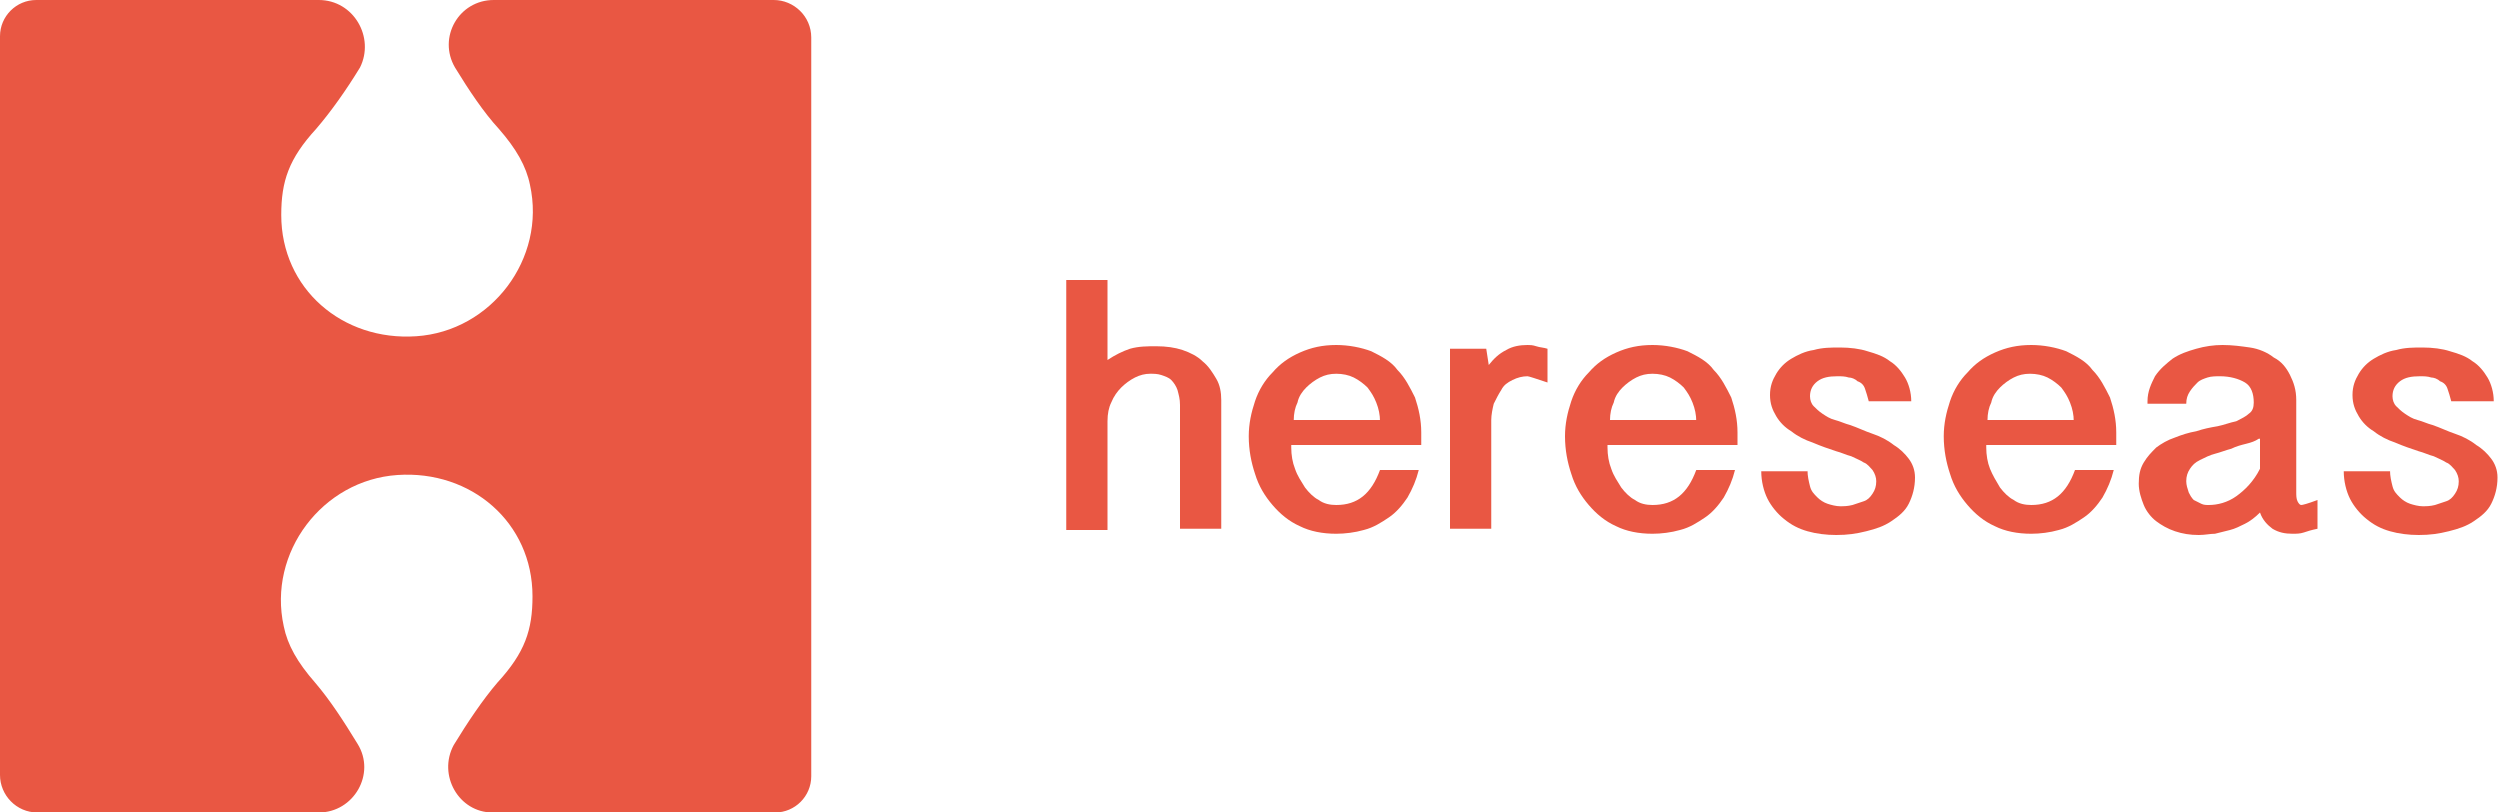 <?xml version="1.0" encoding="utf-8"?>
<!-- Generator: Adobe Illustrator 19.0.0, SVG Export Plug-In . SVG Version: 6.00 Build 0)  -->
<svg version="1.1" id="图层_1" xmlns="http://www.w3.org/2000/svg" xmlns:xlink="http://www.w3.org/1999/xlink" x="0px" y="0px"
	 viewBox="0 0 200 65" style="enable-background:new 0 0 200 65;" xml:space="preserve">
<style type="text/css">
	.st0{fill:#E95743;}
</style>
<g>
	<path id="XMLID_13_" class="st0" d="M39.5,0c-2.8,0-4.5,3-3.1,5.4c1.1,1.8,2.3,3.6,3.5,4.9c1.4,1.6,2.2,3,2.5,4.5
		c1.3,5.9-3.1,11.7-9.1,12.1c-5.9,0.4-10.8-3.8-10.8-9.7c0-2.7,0.6-4.5,2.8-6.9c1.2-1.4,2.4-3.1,3.5-4.9C30,3,28.3,0,25.5,0L2.9,0
		C1.3,0,0,1.3,0,2.9V62c0,1.6,1.3,3,3,3l22.5,0c2.8,0,4.6-3.1,3.1-5.5c-1.1-1.8-2.2-3.5-3.4-4.9c-1.4-1.6-2.2-3-2.5-4.5
		c-1.3-5.9,3.1-11.7,9.1-12.1c5.9-0.4,10.8,3.8,10.8,9.7c0,2.7-0.6,4.5-2.8,6.9c-1.2,1.4-2.4,3.2-3.5,5C35,62,36.7,65,39.4,65
		l22.6,0c1.6,0,2.9-1.3,2.9-2.9V3c0-1.7-1.4-3-3-3L39.5,0z"/>
	<g>
		<path class="st0" d="M88.6,22.3v6.5c0.6-0.4,1.2-0.7,1.8-0.9c0.7-0.2,1.4-0.2,2.1-0.2c0.8,0,1.5,0.1,2.1,0.3
			c0.6,0.2,1.2,0.5,1.6,0.9c0.5,0.4,0.8,0.9,1.1,1.4c0.3,0.5,0.4,1.1,0.4,1.7v10.3h-3.3v-9.9c0-0.5-0.1-0.8-0.2-1.2
			c-0.1-0.3-0.3-0.6-0.5-0.8c-0.2-0.2-0.5-0.3-0.8-0.4c-0.3-0.1-0.6-0.1-0.9-0.1c-0.4,0-0.8,0.1-1.2,0.3c-0.4,0.2-0.8,0.5-1.1,0.8
			c-0.3,0.3-0.6,0.7-0.8,1.2c-0.2,0.4-0.3,0.9-0.3,1.5v8.7h-3.3v-20H88.6z"/>
		<path class="st0" d="M103.3,35.8c0,0.6,0.1,1.2,0.3,1.7c0.2,0.6,0.5,1,0.8,1.5c0.3,0.4,0.7,0.8,1.1,1c0.4,0.3,0.9,0.4,1.4,0.4
			c1.7,0,2.8-0.9,3.5-2.8h3.1c-0.2,0.8-0.5,1.5-0.9,2.2c-0.4,0.6-0.9,1.2-1.5,1.6s-1.2,0.8-2,1c-0.7,0.2-1.5,0.3-2.2,0.3
			c-1.1,0-2.1-0.2-2.9-0.6c-0.9-0.4-1.6-1-2.2-1.7c-0.6-0.7-1.1-1.5-1.4-2.5c-0.3-0.9-0.5-1.9-0.5-3c0-1,0.2-1.9,0.5-2.8
			c0.3-0.9,0.8-1.7,1.4-2.3c0.6-0.7,1.3-1.2,2.2-1.6c0.9-0.4,1.8-0.6,2.9-0.6c1,0,2,0.2,2.8,0.5c0.8,0.4,1.6,0.8,2.1,1.5
			c0.6,0.6,1,1.4,1.4,2.2c0.3,0.9,0.5,1.8,0.5,2.8v1H103.3z M110.4,33.7c0-0.5-0.1-1-0.3-1.5c-0.2-0.5-0.4-0.8-0.7-1.2
			c-0.3-0.3-0.7-0.6-1.1-0.8c-0.4-0.2-0.9-0.3-1.4-0.3c-0.5,0-0.9,0.1-1.3,0.3c-0.4,0.2-0.8,0.5-1.1,0.8c-0.3,0.3-0.6,0.7-0.7,1.2
			c-0.2,0.4-0.3,0.9-0.3,1.4H110.4z"/>
		<path class="st0" d="M115.9,27.9h3l0.2,1.3c0.4-0.5,0.8-0.9,1.4-1.2c0.5-0.3,1.1-0.4,1.7-0.4c0.2,0,0.4,0,0.7,0.1
			c0.3,0.1,0.6,0.1,0.9,0.2v2.7c-0.9-0.3-1.5-0.5-1.6-0.5c-0.4,0-0.8,0.1-1.2,0.3c-0.4,0.2-0.7,0.4-0.9,0.8
			c-0.2,0.3-0.4,0.7-0.6,1.1c-0.1,0.4-0.2,0.9-0.2,1.3v8.7h-3.3V27.9z"/>
		<path class="st0" d="M128.6,35.8c0,0.6,0.1,1.2,0.3,1.7c0.2,0.6,0.5,1,0.8,1.5c0.3,0.4,0.7,0.8,1.1,1c0.4,0.3,0.9,0.4,1.4,0.4
			c1.7,0,2.8-0.9,3.5-2.8h3.1c-0.2,0.8-0.5,1.5-0.9,2.2c-0.4,0.6-0.9,1.2-1.5,1.6s-1.2,0.8-2,1c-0.7,0.2-1.5,0.3-2.2,0.3
			c-1.1,0-2.1-0.2-2.9-0.6c-0.9-0.4-1.6-1-2.2-1.7c-0.6-0.7-1.1-1.5-1.4-2.5c-0.3-0.9-0.5-1.9-0.5-3c0-1,0.2-1.9,0.5-2.8
			c0.3-0.9,0.8-1.7,1.4-2.3c0.6-0.7,1.3-1.2,2.2-1.6c0.9-0.4,1.8-0.6,2.9-0.6c1,0,2,0.2,2.8,0.5c0.8,0.4,1.6,0.8,2.1,1.5
			c0.6,0.6,1,1.4,1.4,2.2c0.3,0.9,0.5,1.8,0.5,2.8v1H128.6z M135.7,33.7c0-0.5-0.1-1-0.3-1.5c-0.2-0.5-0.4-0.8-0.7-1.2
			c-0.3-0.3-0.7-0.6-1.1-0.8c-0.4-0.2-0.9-0.3-1.4-0.3c-0.5,0-0.9,0.1-1.3,0.3c-0.4,0.2-0.8,0.5-1.1,0.8c-0.3,0.3-0.6,0.7-0.7,1.2
			c-0.2,0.4-0.3,0.9-0.3,1.4H135.7z"/>
		<path class="st0" d="M144.6,37.6c0,0.5,0.1,0.9,0.2,1.3c0.1,0.4,0.3,0.6,0.6,0.9c0.2,0.2,0.5,0.4,0.8,0.5c0.3,0.1,0.7,0.2,1,0.2
			c0.3,0,0.6,0,1-0.1c0.3-0.1,0.6-0.2,0.9-0.3s0.5-0.3,0.7-0.6c0.2-0.3,0.3-0.6,0.3-1c0-0.3-0.1-0.6-0.3-0.9
			c-0.2-0.2-0.4-0.5-0.7-0.6c-0.3-0.2-0.6-0.3-1-0.5c-0.4-0.1-0.8-0.3-1.2-0.4c-0.6-0.2-1.2-0.4-1.9-0.7c-0.6-0.2-1.2-0.5-1.7-0.9
			c-0.5-0.3-0.9-0.7-1.2-1.2c-0.3-0.5-0.5-1-0.5-1.7c0-0.7,0.2-1.2,0.5-1.7c0.3-0.5,0.7-0.9,1.2-1.2c0.5-0.3,1.1-0.6,1.8-0.7
			c0.7-0.2,1.4-0.2,2.1-0.2c0.8,0,1.6,0.1,2.2,0.3c0.7,0.2,1.3,0.4,1.8,0.8c0.5,0.3,0.9,0.8,1.2,1.3c0.3,0.5,0.5,1.2,0.5,1.9
			c0,0-0.1,0-0.2,0c-0.1,0-0.2,0-0.4,0c-0.1,0-0.3,0-0.4,0c-0.1,0-0.2,0-0.3,0h-2.1c-0.1-0.4-0.2-0.7-0.3-1
			c-0.1-0.3-0.3-0.5-0.6-0.6c-0.2-0.2-0.5-0.3-0.7-0.3c-0.3-0.1-0.6-0.1-0.9-0.1c-0.7,0-1.2,0.1-1.6,0.4c-0.4,0.3-0.6,0.7-0.6,1.2
			c0,0.3,0.1,0.6,0.3,0.8c0.2,0.2,0.4,0.4,0.7,0.6c0.3,0.2,0.6,0.4,1,0.5c0.4,0.1,0.8,0.3,1.2,0.4c0.6,0.2,1.2,0.5,1.8,0.7
			c0.6,0.2,1.2,0.5,1.7,0.9c0.5,0.3,0.9,0.7,1.2,1.1c0.3,0.4,0.5,0.9,0.5,1.5c0,0.8-0.2,1.5-0.5,2.1c-0.3,0.6-0.8,1-1.4,1.4
			c-0.6,0.4-1.2,0.6-2,0.8s-1.5,0.3-2.4,0.3c-0.8,0-1.6-0.1-2.3-0.3s-1.3-0.5-1.9-1c-0.5-0.4-1-1-1.3-1.6c-0.3-0.6-0.5-1.4-0.5-2.2
			H144.6z"/>
		<path class="st0" d="M158.9,35.8c0,0.6,0.1,1.2,0.3,1.7s0.5,1,0.8,1.5c0.3,0.4,0.7,0.8,1.1,1c0.4,0.3,0.9,0.4,1.4,0.4
			c1.7,0,2.8-0.9,3.5-2.8h3.1c-0.2,0.8-0.5,1.5-0.9,2.2c-0.4,0.6-0.9,1.2-1.5,1.6s-1.2,0.8-2,1c-0.7,0.2-1.5,0.3-2.2,0.3
			c-1.1,0-2.1-0.2-2.9-0.6c-0.9-0.4-1.6-1-2.2-1.7c-0.6-0.7-1.1-1.5-1.4-2.5c-0.3-0.9-0.5-1.9-0.5-3c0-1,0.2-1.9,0.5-2.8
			c0.3-0.9,0.8-1.7,1.4-2.3c0.6-0.7,1.3-1.2,2.2-1.6c0.9-0.4,1.8-0.6,2.9-0.6c1,0,2,0.2,2.8,0.5c0.8,0.4,1.6,0.8,2.1,1.5
			c0.6,0.6,1,1.4,1.4,2.2c0.3,0.9,0.5,1.8,0.5,2.8v1H158.9z M165.9,33.7c0-0.5-0.1-1-0.3-1.5c-0.2-0.5-0.4-0.8-0.7-1.2
			c-0.3-0.3-0.7-0.6-1.1-0.8c-0.4-0.2-0.9-0.3-1.4-0.3c-0.5,0-0.9,0.1-1.3,0.3c-0.4,0.2-0.8,0.5-1.1,0.8c-0.3,0.3-0.6,0.7-0.7,1.2
			c-0.2,0.4-0.3,0.9-0.3,1.4H165.9z"/>
		<path class="st0" d="M171.8,32.1c0-0.8,0.3-1.4,0.6-2c0.4-0.6,0.9-1,1.4-1.4c0.6-0.4,1.2-0.6,1.9-0.8c0.7-0.2,1.4-0.3,2.1-0.3
			c0.8,0,1.5,0.1,2.2,0.2s1.4,0.4,1.9,0.8c0.6,0.3,1,0.8,1.3,1.4c0.3,0.6,0.5,1.2,0.5,2v7.4c0,0.2,0,0.5,0.1,0.7
			c0.1,0.2,0.2,0.3,0.3,0.3c0.1,0,0.5-0.1,1.3-0.4v2.3c-0.5,0.1-0.8,0.2-1.1,0.3c-0.3,0.1-0.6,0.1-0.9,0.1c-0.6,0-1.1-0.1-1.6-0.4
			c-0.4-0.3-0.8-0.7-1-1.3c-0.4,0.4-0.8,0.7-1.2,0.9c-0.4,0.2-0.8,0.4-1.2,0.5c-0.4,0.1-0.8,0.2-1.2,0.3c-0.4,0-0.8,0.1-1.3,0.1
			c-0.7,0-1.3-0.1-1.9-0.3c-0.6-0.2-1.1-0.5-1.5-0.8c-0.4-0.3-0.8-0.8-1-1.3c-0.2-0.5-0.4-1.1-0.4-1.7c0-0.7,0.1-1.2,0.4-1.7
			c0.3-0.5,0.6-0.8,1-1.2c0.4-0.3,0.9-0.6,1.5-0.8c0.5-0.2,1.1-0.4,1.7-0.5c0.6-0.2,1.1-0.3,1.7-0.4c0.5-0.1,1-0.3,1.5-0.4
			c0.4-0.2,0.8-0.4,1-0.6c0.3-0.2,0.4-0.5,0.4-0.9c0-0.7-0.2-1.3-0.7-1.6c-0.5-0.3-1.2-0.5-2-0.5c-0.3,0-0.7,0-1,0.1
			c-0.3,0.1-0.6,0.2-0.8,0.4c-0.2,0.2-0.4,0.4-0.6,0.7c-0.2,0.3-0.3,0.6-0.3,1H171.8z M180.7,35.1c-0.3,0.2-0.6,0.3-1,0.4
			c-0.4,0.1-0.8,0.2-1.2,0.4c-0.4,0.1-0.9,0.3-1.3,0.4c-0.4,0.1-0.8,0.3-1.2,0.5s-0.6,0.4-0.8,0.7c-0.2,0.3-0.3,0.6-0.3,1
			c0,0.3,0.1,0.6,0.2,0.9c0.1,0.2,0.2,0.4,0.4,0.6c0.2,0.1,0.4,0.2,0.6,0.3c0.2,0.1,0.4,0.1,0.6,0.1c0.7,0,1.5-0.2,2.2-0.7
			c0.7-0.5,1.4-1.2,1.9-2.2V35.1z"/>
		<path class="st0" d="M191.2,37.6c0,0.5,0.1,0.9,0.2,1.3c0.1,0.4,0.3,0.6,0.6,0.9c0.2,0.2,0.5,0.4,0.8,0.5c0.3,0.1,0.7,0.2,1,0.2
			c0.3,0,0.6,0,1-0.1c0.3-0.1,0.6-0.2,0.9-0.3c0.3-0.1,0.5-0.3,0.7-0.6c0.2-0.3,0.3-0.6,0.3-1c0-0.3-0.1-0.6-0.3-0.9
			c-0.2-0.2-0.4-0.5-0.7-0.6c-0.3-0.2-0.6-0.3-1-0.5c-0.4-0.1-0.8-0.3-1.2-0.4c-0.6-0.2-1.2-0.4-1.9-0.7c-0.6-0.2-1.2-0.5-1.7-0.9
			c-0.5-0.3-0.9-0.7-1.2-1.2s-0.5-1-0.5-1.7c0-0.7,0.2-1.2,0.5-1.7c0.3-0.5,0.7-0.9,1.2-1.2c0.5-0.3,1.1-0.6,1.8-0.7
			c0.7-0.2,1.4-0.2,2.1-0.2c0.8,0,1.6,0.1,2.2,0.3c0.7,0.2,1.3,0.4,1.8,0.8c0.5,0.3,0.9,0.8,1.2,1.3c0.3,0.5,0.5,1.2,0.5,1.9
			c0,0-0.1,0-0.2,0c-0.1,0-0.2,0-0.4,0c-0.1,0-0.3,0-0.4,0c-0.1,0-0.2,0-0.3,0h-2.1c-0.1-0.4-0.2-0.7-0.3-1
			c-0.1-0.3-0.3-0.5-0.6-0.6c-0.2-0.2-0.5-0.3-0.7-0.3c-0.3-0.1-0.6-0.1-0.9-0.1c-0.7,0-1.2,0.1-1.6,0.4c-0.4,0.3-0.6,0.7-0.6,1.2
			c0,0.3,0.1,0.6,0.3,0.8c0.2,0.2,0.4,0.4,0.7,0.6c0.3,0.2,0.6,0.4,1,0.5c0.4,0.1,0.8,0.3,1.2,0.4c0.6,0.2,1.2,0.5,1.8,0.7
			c0.6,0.2,1.2,0.5,1.7,0.9c0.5,0.3,0.9,0.7,1.2,1.1c0.3,0.4,0.5,0.9,0.5,1.5c0,0.8-0.2,1.5-0.5,2.1c-0.3,0.6-0.8,1-1.4,1.4
			c-0.6,0.4-1.2,0.6-2,0.8s-1.5,0.3-2.4,0.3c-0.8,0-1.6-0.1-2.3-0.3s-1.3-0.5-1.9-1c-0.5-0.4-1-1-1.3-1.6c-0.3-0.6-0.5-1.4-0.5-2.2
			H191.2z"/>
	</g>
</g>
</svg>
